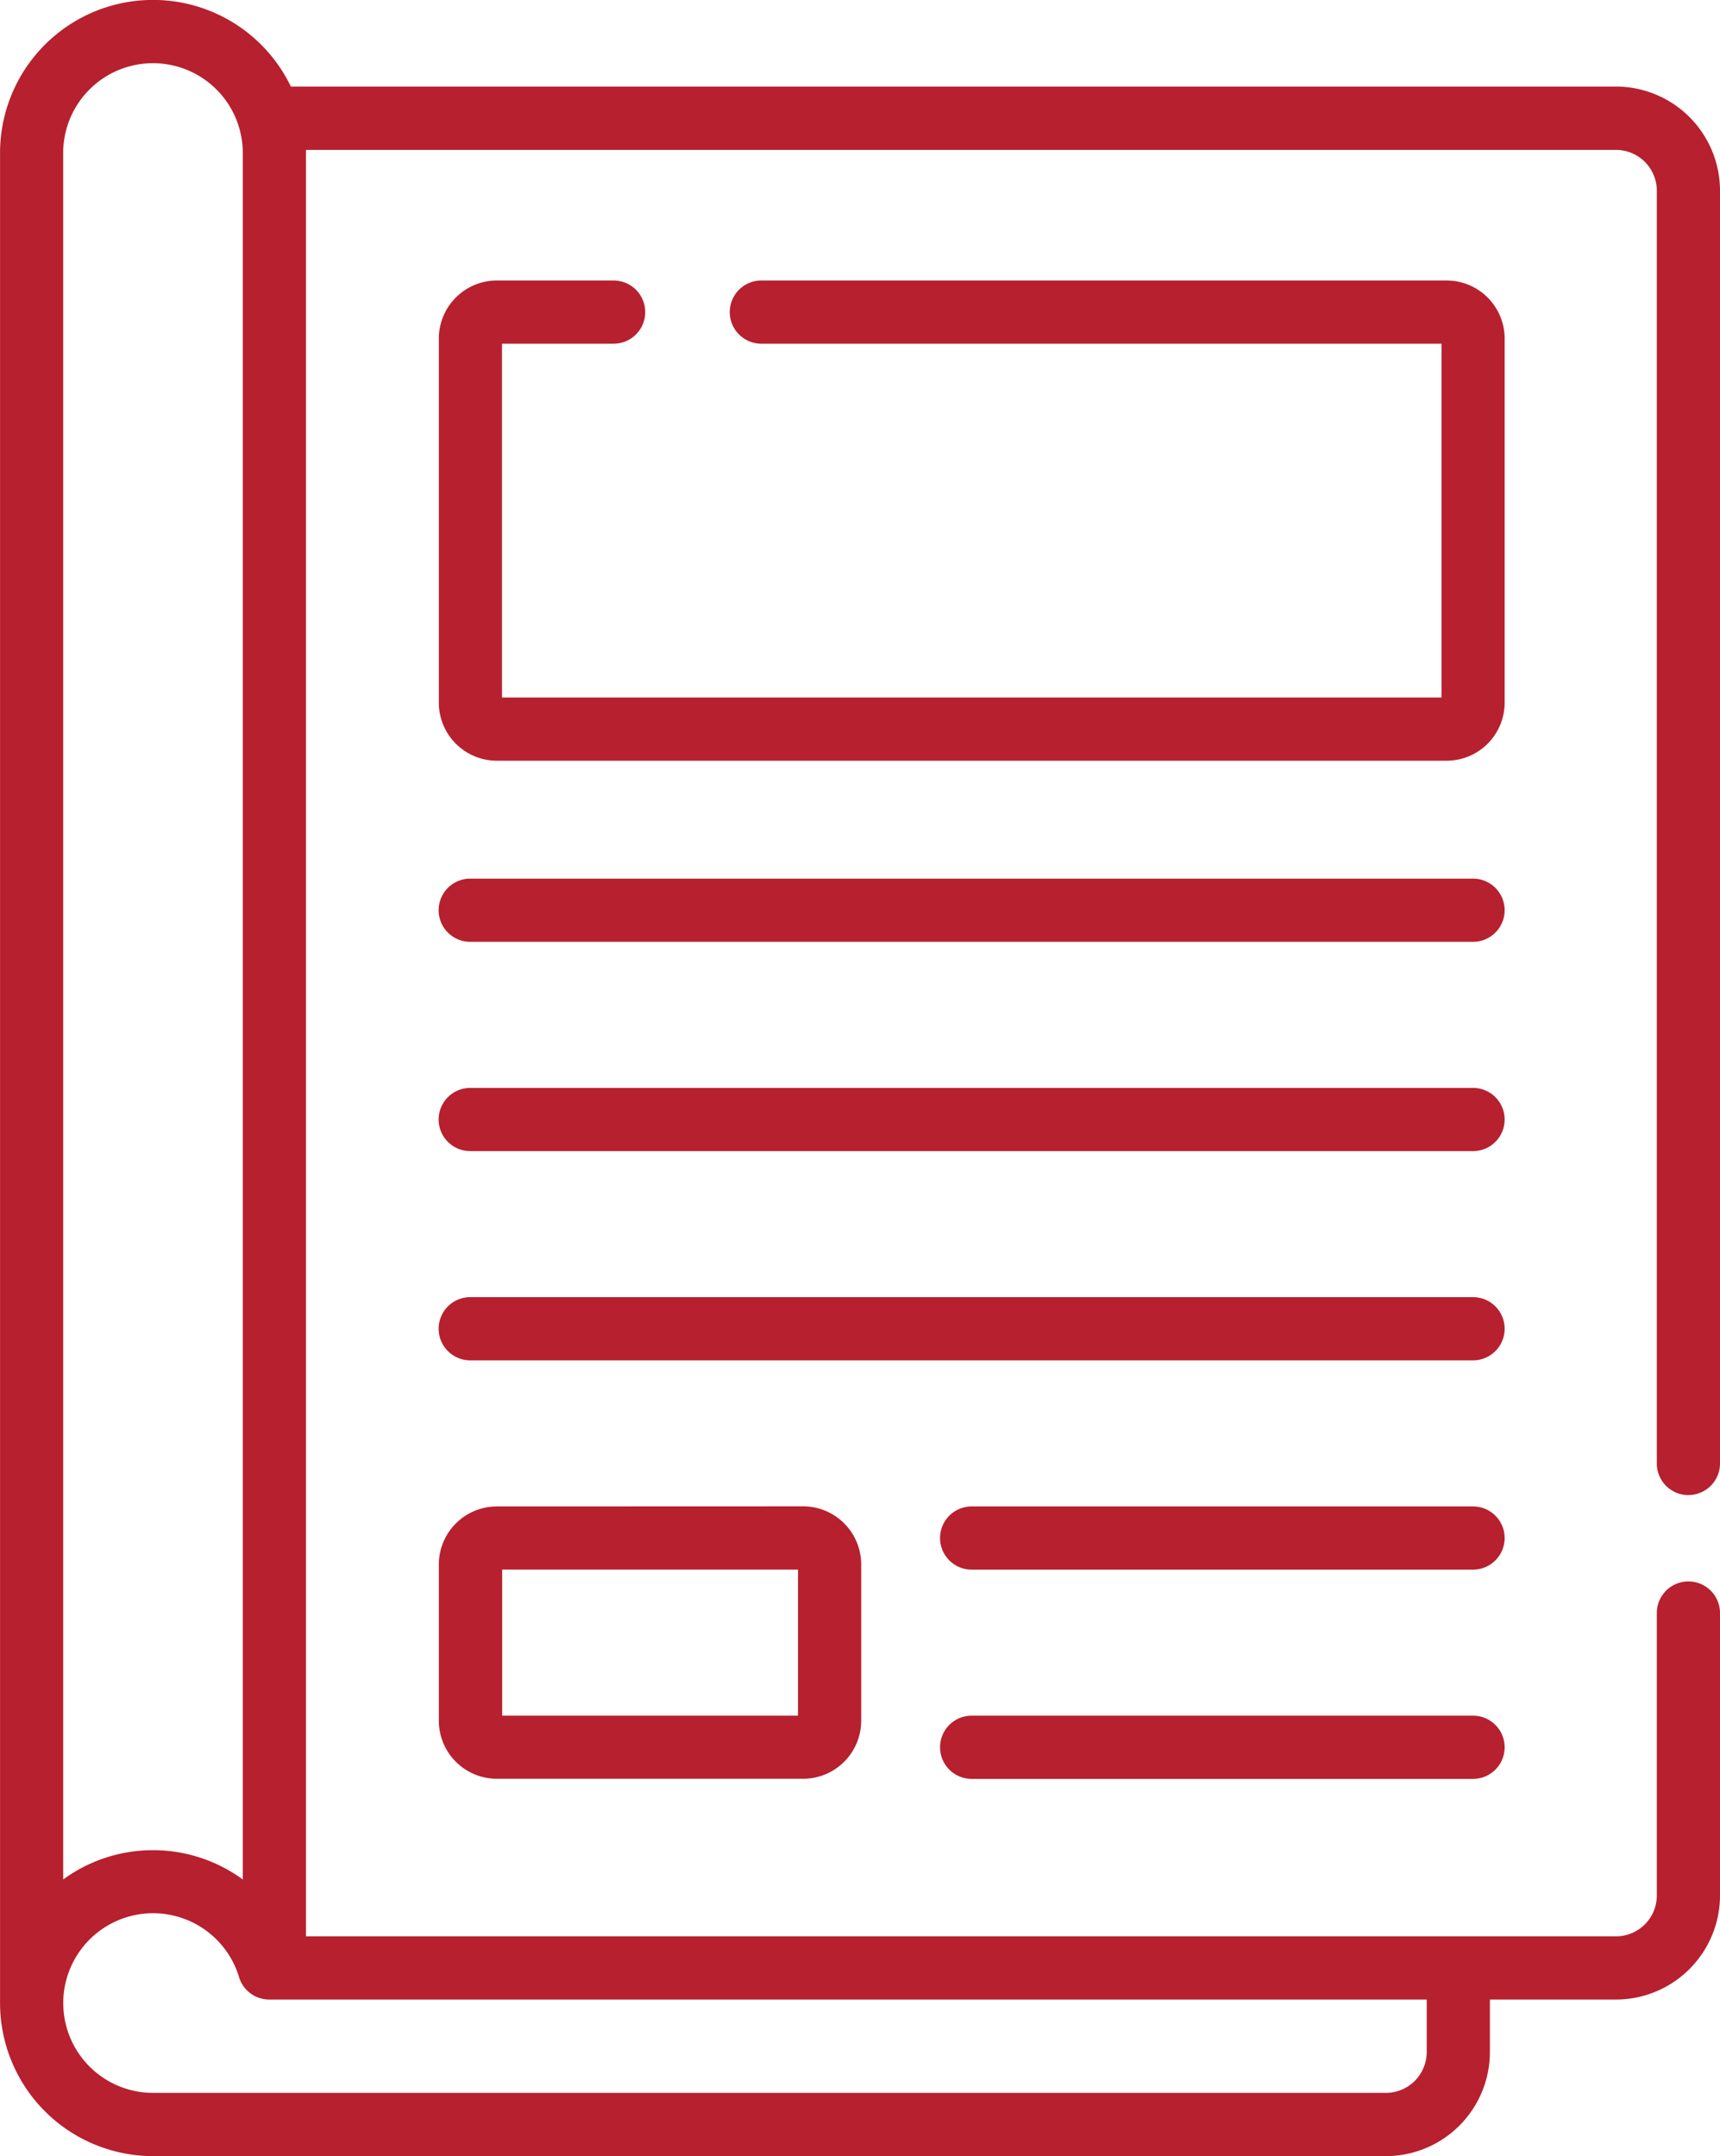 <svg xmlns="http://www.w3.org/2000/svg" width="34.303" height="42.99" viewBox="0 0 34.303 42.99"><defs><style>.a{fill:#b7202e;}</style></defs><g transform="translate(-51.733)"><g transform="translate(51.733)"><g transform="translate(0)"><path class="a" d="M176.594,208.651h-20a.63.63,0,1,0,0,1.26h20a.63.63,0,0,0,0-1.26Z" transform="translate(-147.216 -191.132)"/><path class="a" d="M176.594,258.343h-20a.63.63,0,1,0,0,1.26h20a.63.63,0,1,0,0-1.26Z" transform="translate(-147.216 -236.651)"/><path class="a" d="M176.594,308.035h-20a.63.63,0,1,0,0,1.26h20a.63.63,0,0,0,0-1.26Z" transform="translate(-147.216 -282.171)"/><path class="a" d="M285.667,357.727h-10a.63.63,0,1,0,0,1.26h10a.63.63,0,1,0,0-1.26Z" transform="translate(-256.289 -327.69)"/><path class="a" d="M285.667,407.419h-10a.63.63,0,1,0,0,1.26h10a.63.63,0,1,0,0-1.26Z" transform="translate(-256.289 -373.21)"/><path class="a" d="M85.406,29.81a.63.63,0,0,0,.63-.63V3.8a2.077,2.077,0,0,0-2.074-2.074H57.534a3.051,3.051,0,0,0-5.8,1.322V39.918c0,.007,0,.014,0,.022h0a3.054,3.054,0,0,0,3.051,3.051H79.373a2.077,2.077,0,0,0,2.074-2.074V39.869h2.515a2.077,2.077,0,0,0,2.074-2.074V32.162a.63.63,0,1,0-1.26,0v5.633a.815.815,0,0,1-.814.814H57.835V3.051c0-.021,0-.042,0-.062H83.962a.815.815,0,0,1,.814.814V29.181a.63.63,0,0,0,.63.63ZM52.993,3.051a1.791,1.791,0,0,1,3.582,0V37.475a3.036,3.036,0,0,0-3.582,0ZM80.187,40.916a.815.815,0,0,1-.814.814H54.784A1.791,1.791,0,1,1,56.5,39.421a.63.63,0,0,0,.6.448H80.187Z" transform="translate(-51.733)"/><path class="a" d="M177.224,67.762a1.158,1.158,0,0,0-1.157-1.157H162.4a.63.63,0,1,0,0,1.26h13.565V74.92H157.228V67.865h2.226a.63.63,0,1,0,0-1.26h-2.329a1.158,1.158,0,0,0-1.157,1.157v7.261a1.158,1.158,0,0,0,1.157,1.157h18.942a1.158,1.158,0,0,0,1.157-1.157Z" transform="translate(-147.216 -61.012)"/><path class="a" d="M157.125,357.727a1.158,1.158,0,0,0-1.157,1.157V362a1.158,1.158,0,0,0,1.157,1.157h6.109A1.158,1.158,0,0,0,164.391,362v-3.118a1.158,1.158,0,0,0-1.157-1.157Zm6.006,4.172h-5.9v-2.913h5.9Z" transform="translate(-147.216 -327.69)"/></g></g></g></svg>